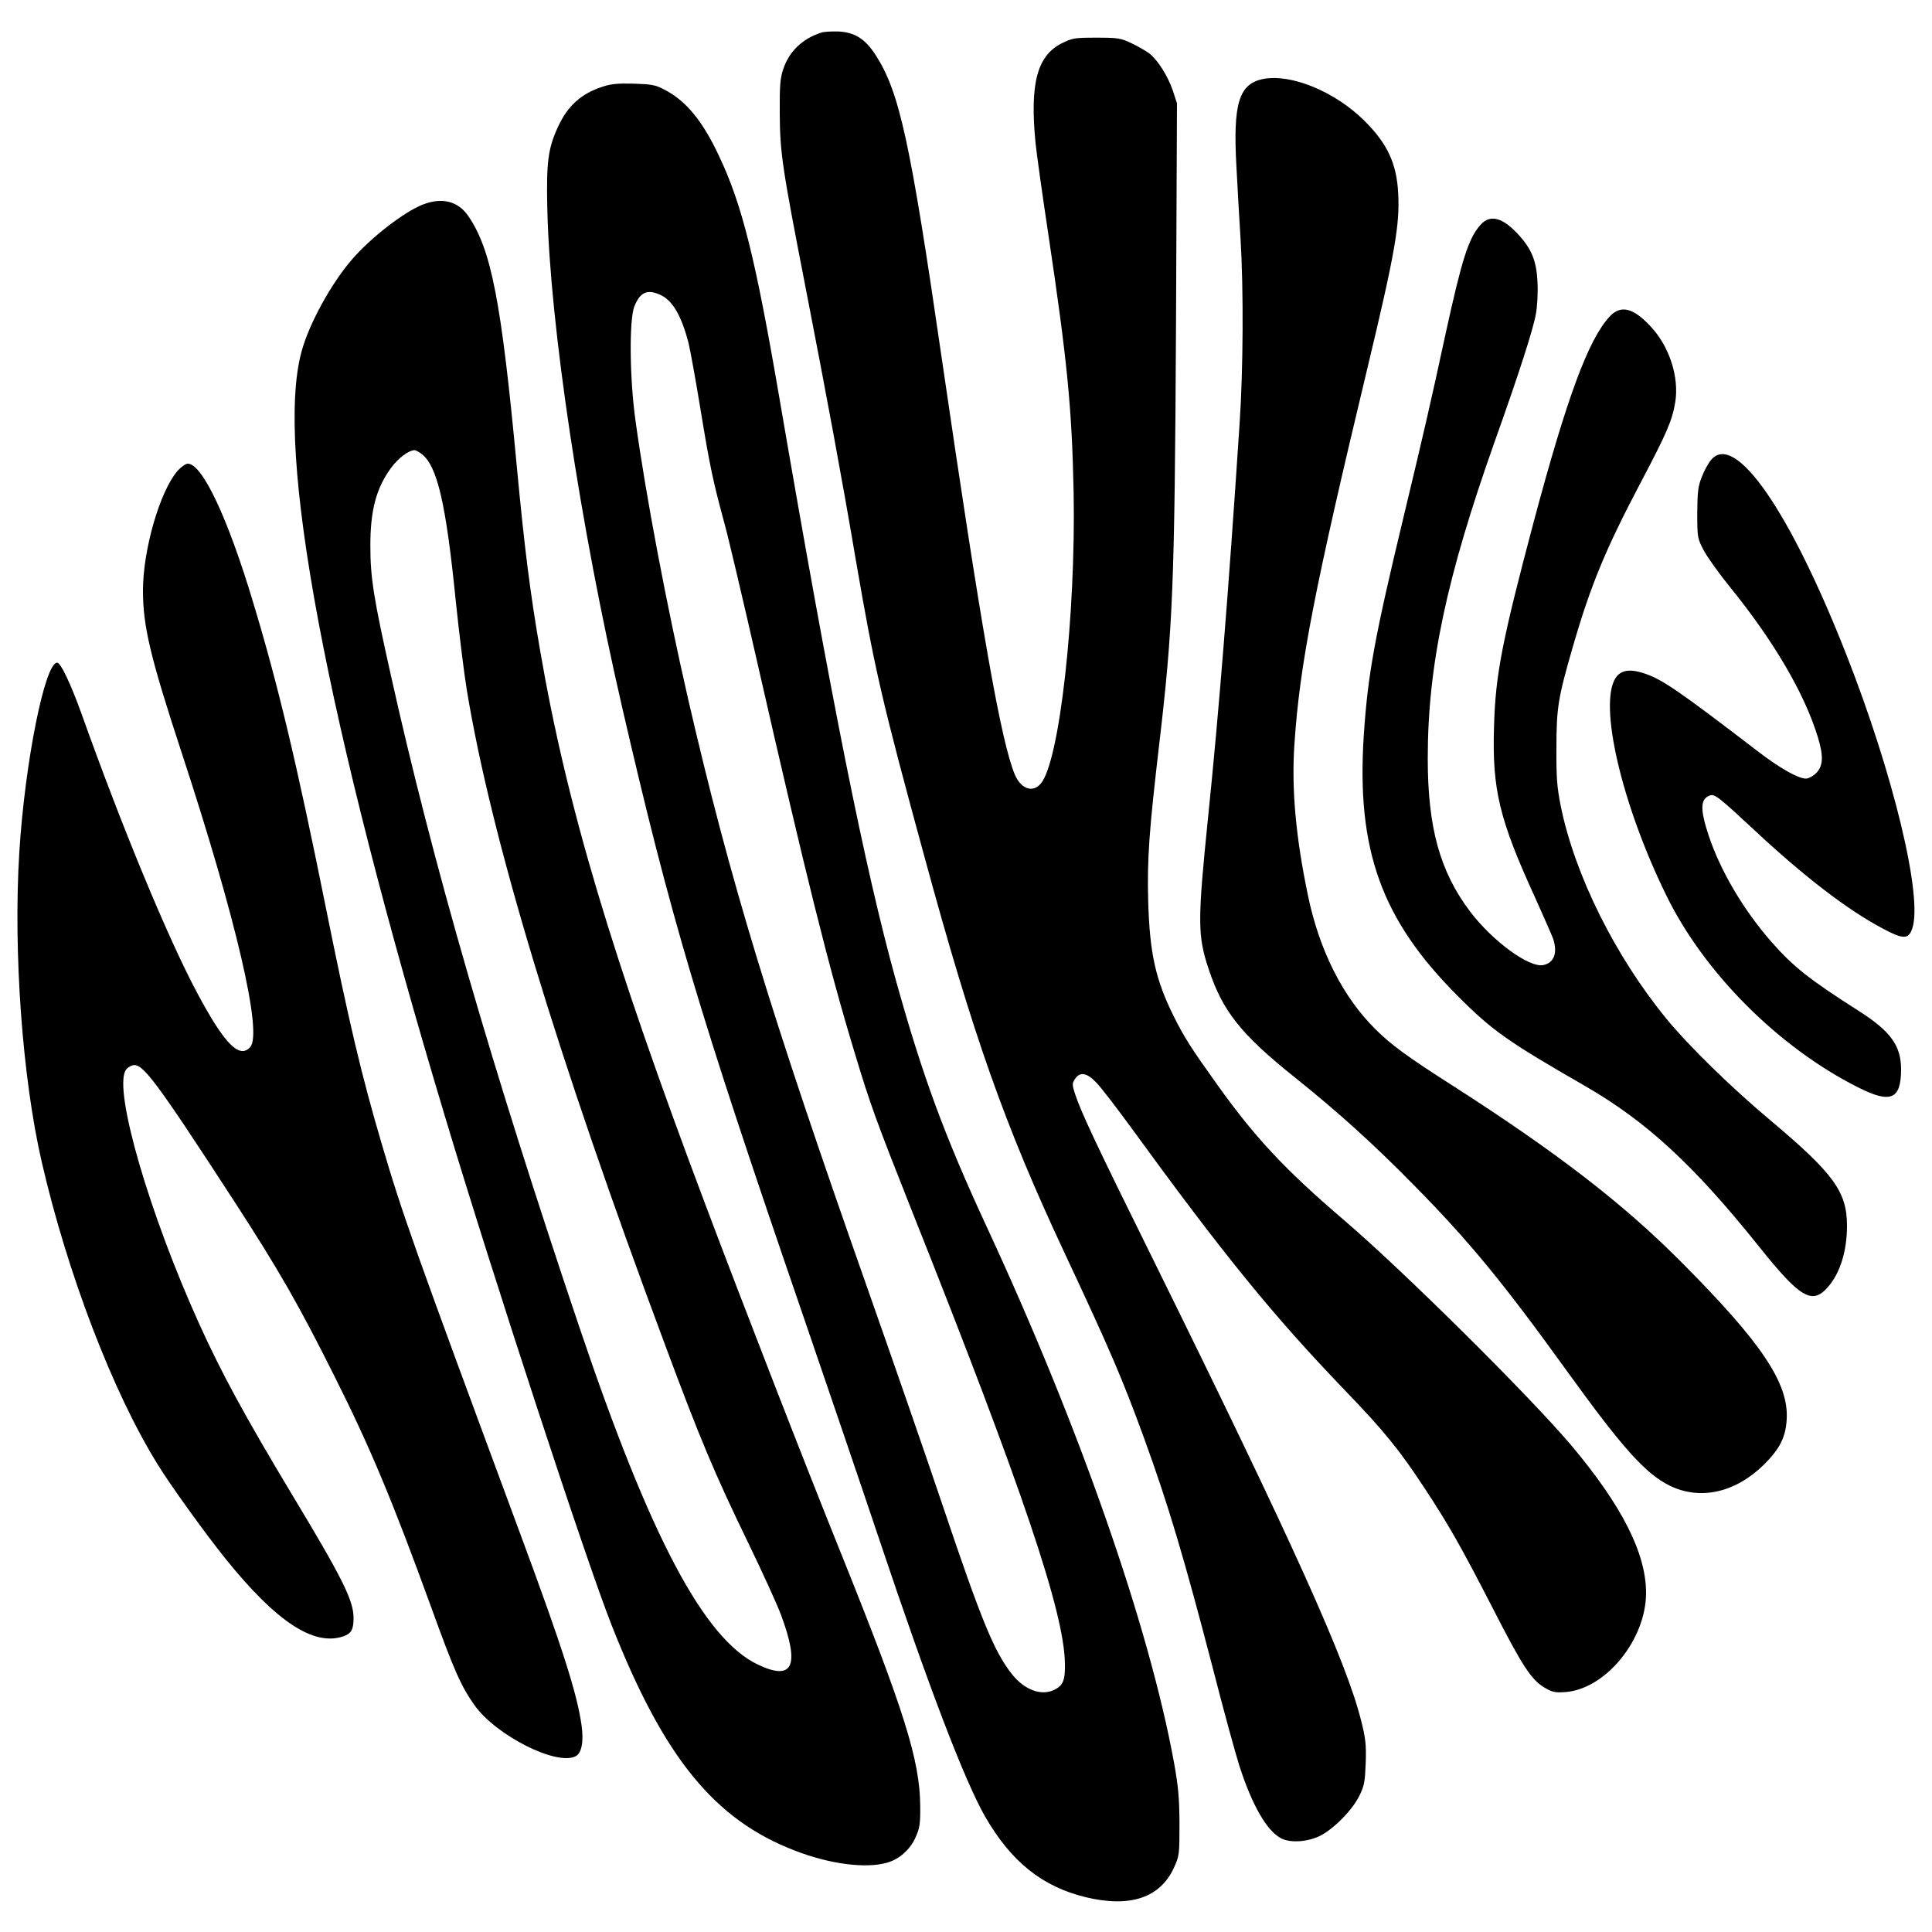 <?xml version="1.0" standalone="no"?>
<!DOCTYPE svg PUBLIC "-//W3C//DTD SVG 20010904//EN"
 "http://www.w3.org/TR/2001/REC-SVG-20010904/DTD/svg10.dtd">
<svg version="1.0" xmlns="http://www.w3.org/2000/svg"
 width="1000pt" height="1000pt" viewBox="0 0 1000 1000"
 preserveAspectRatio="xMidYMid meet">
<g transform="translate(0,1000) scale(0.1,-0.1)"
fill="#000000" stroke="none">
<path d="M4250 9831 c-98 -32 -166 -98 -196 -189 -16 -47 -19 -86 -18 -227 1
-208 13 -284 134 -905 112 -577 182 -952 260 -1410 96 -559 133 -722 355
-1535 253 -929 415 -1388 725 -2050 240 -512 299 -651 411 -957 126 -346 207
-618 358 -1198 54 -212 116 -437 136 -500 66 -204 142 -337 216 -375 47 -25
137 -19 200 12 72 36 168 133 205 208 26 53 29 73 33 171 3 96 -1 127 -24 219
-77 307 -351 915 -1078 2389 -295 596 -371 758 -403 855 -15 47 -15 53 0 76
25 39 62 33 110 -18 23 -23 102 -126 176 -227 482 -663 738 -978 1110 -1365
206 -214 283 -309 415 -510 124 -188 191 -307 355 -626 151 -295 197 -365 266
-405 40 -23 53 -26 108 -22 209 17 416 273 416 513 0 206 -125 452 -388 765
-219 258 -866 900 -1177 1166 -303 259 -460 427 -654 699 -136 190 -171 245
-225 353 -95 191 -125 326 -133 597 -6 219 5 368 57 812 71 606 80 816 87
2173 l5 1145 -21 65 c-27 78 -78 159 -123 194 -19 14 -61 38 -93 53 -55 26
-70 28 -181 28 -114 0 -123 -2 -180 -30 -127 -65 -164 -210 -134 -516 6 -57
35 -266 65 -464 100 -668 123 -908 132 -1340 12 -640 -73 -1398 -170 -1511
-42 -49 -102 -28 -134 46 -72 172 -174 752 -378 2152 -164 1129 -219 1382
-344 1575 -53 82 -108 116 -191 120 -36 1 -76 -1 -90 -6z"/>
<path d="M6537 9591 c-125 -26 -156 -127 -137 -459 5 -103 15 -268 21 -367 16
-267 14 -677 -5 -960 -57 -866 -108 -1501 -163 -2035 -55 -541 -55 -613 4
-789 72 -216 167 -335 443 -556 230 -184 415 -352 625 -566 283 -288 454 -496
788 -959 285 -395 404 -528 530 -590 158 -77 340 -36 488 110 82 82 112 142
117 235 10 186 -129 394 -543 810 -303 305 -644 568 -1185 915 -235 150 -320
212 -401 293 -168 166 -290 407 -349 692 -63 301 -86 552 -70 784 27 409 103
801 379 1951 141 589 167 737 158 900 -8 154 -56 257 -175 375 -152 151 -380
245 -525 216z"/>
<path d="M3118 9551 c-110 -36 -179 -98 -229 -206 -52 -111 -62 -183 -56 -430
14 -596 169 -1630 387 -2575 252 -1092 392 -1565 937 -3150 118 -344 295 -863
393 -1155 256 -764 441 -1248 548 -1436 135 -235 296 -364 522 -419 230 -55
384 -3 456 152 28 62 29 67 29 228 -1 136 -6 192 -28 315 -129 707 -491 1743
-967 2769 -222 479 -334 783 -474 1286 -159 573 -334 1448 -601 3005 -125 729
-194 1008 -315 1261 -84 179 -170 283 -281 340 -47 25 -67 28 -159 31 -82 2
-118 -1 -162 -16z m295 -1075 c66 -27 113 -106 151 -252 8 -33 36 -185 61
-338 49 -299 64 -371 125 -596 22 -80 98 -404 170 -720 249 -1093 368 -1573
504 -2020 82 -272 110 -348 299 -825 571 -1435 785 -2070 789 -2335 2 -84 -9
-113 -52 -135 -68 -35 -155 -4 -221 78 -93 117 -158 275 -364 887 -84 250
-259 754 -388 1120 -500 1418 -710 2107 -926 3045 -110 480 -218 1047 -272
1440 -30 216 -33 516 -6 588 29 73 65 91 130 63z"/>
<path d="M2188 8941 c-97 -38 -269 -171 -367 -285 -107 -124 -221 -331 -260
-475 -139 -504 125 -1910 744 -3966 251 -836 731 -2300 862 -2630 270 -684
531 -1004 948 -1164 180 -70 368 -94 477 -62 64 18 120 69 148 133 20 45 24
69 23 158 -1 237 -82 495 -410 1310 -192 476 -508 1290 -700 1800 -487 1292
-720 2073 -857 2871 -52 300 -81 529 -121 954 -80 855 -132 1124 -252 1298
-53 76 -135 97 -235 58z m-4 -1292 c80 -63 125 -258 176 -769 17 -162 42 -365
56 -450 126 -768 468 -1896 1026 -3390 180 -485 259 -672 428 -1020 76 -157
154 -328 173 -380 98 -264 61 -342 -120 -256 -279 133 -557 658 -924 1746
-454 1346 -759 2399 -977 3380 -88 392 -105 502 -105 660 -1 187 30 303 107
408 38 52 91 91 122 92 6 0 23 -9 38 -21z"/>
<path d="M7662 8835 c-61 -69 -95 -176 -178 -555 -82 -380 -116 -525 -219
-955 -150 -624 -185 -814 -206 -1130 -39 -594 91 -955 486 -1350 178 -179 259
-236 659 -466 319 -184 564 -410 903 -834 211 -264 273 -300 354 -207 63 71
99 187 99 317 0 176 -68 270 -395 545 -204 171 -422 384 -538 525 -266 324
-477 747 -549 1105 -19 96 -23 145 -22 300 0 206 9 260 84 519 92 319 170 508
351 851 138 262 164 323 180 418 21 130 -30 289 -128 393 -90 97 -155 112
-212 50 -110 -119 -220 -417 -391 -1056 -165 -621 -200 -798 -207 -1067 -10
-326 27 -479 215 -889 43 -96 84 -189 91 -208 24 -73 5 -124 -50 -136 -73 -16
-263 123 -380 277 -156 207 -219 434 -219 793 0 480 97 936 346 1638 127 356
200 583 214 663 7 39 11 112 8 165 -5 104 -28 164 -90 235 -87 99 -155 118
-206 59z"/>
<path d="M8857 7620 c-14 -16 -36 -56 -48 -87 -20 -50 -23 -77 -24 -188 0
-128 1 -131 33 -193 18 -34 79 -120 136 -190 227 -280 386 -551 455 -777 30
-98 28 -149 -8 -186 -16 -16 -40 -29 -54 -29 -39 0 -135 54 -247 140 -411 315
-498 375 -591 405 -73 24 -119 17 -146 -23 -90 -135 29 -652 262 -1127 196
-401 582 -787 992 -993 170 -86 223 -63 223 95 -1 121 -54 195 -217 299 -259
165 -342 231 -456 361 -143 164 -261 363 -323 548 -45 137 -44 190 7 208 25 8
47 -10 230 -180 257 -240 481 -412 662 -508 108 -58 136 -58 155 0 55 162 -97
795 -341 1416 -293 746 -577 1155 -700 1009z"/>
<path d="M919 7563 c-91 -105 -179 -407 -179 -620 0 -184 38 -345 200 -838
283 -862 420 -1453 355 -1525 -56 -62 -133 16 -273 278 -152 284 -388 853
-602 1453 -56 154 -106 259 -124 259 -64 0 -167 -517 -196 -980 -32 -517 16
-1171 116 -1604 133 -578 368 -1192 599 -1564 65 -107 247 -359 353 -491 263
-326 457 -454 611 -400 39 14 51 35 51 94 0 91 -56 204 -325 650 -239 398
-359 619 -475 875 -257 568 -440 1197 -381 1308 6 12 24 25 38 28 51 13 120
-80 530 -711 227 -350 331 -532 513 -896 186 -370 303 -651 500 -1193 119
-329 156 -414 226 -512 111 -157 427 -316 524 -264 31 16 42 77 30 161 -23
163 -100 404 -315 984 -562 1518 -611 1657 -720 2027 -103 349 -169 627 -290
1228 -149 740 -247 1150 -375 1573 -131 437 -263 717 -338 717 -11 0 -35 -17
-53 -37z"/>
</g>
</svg>
